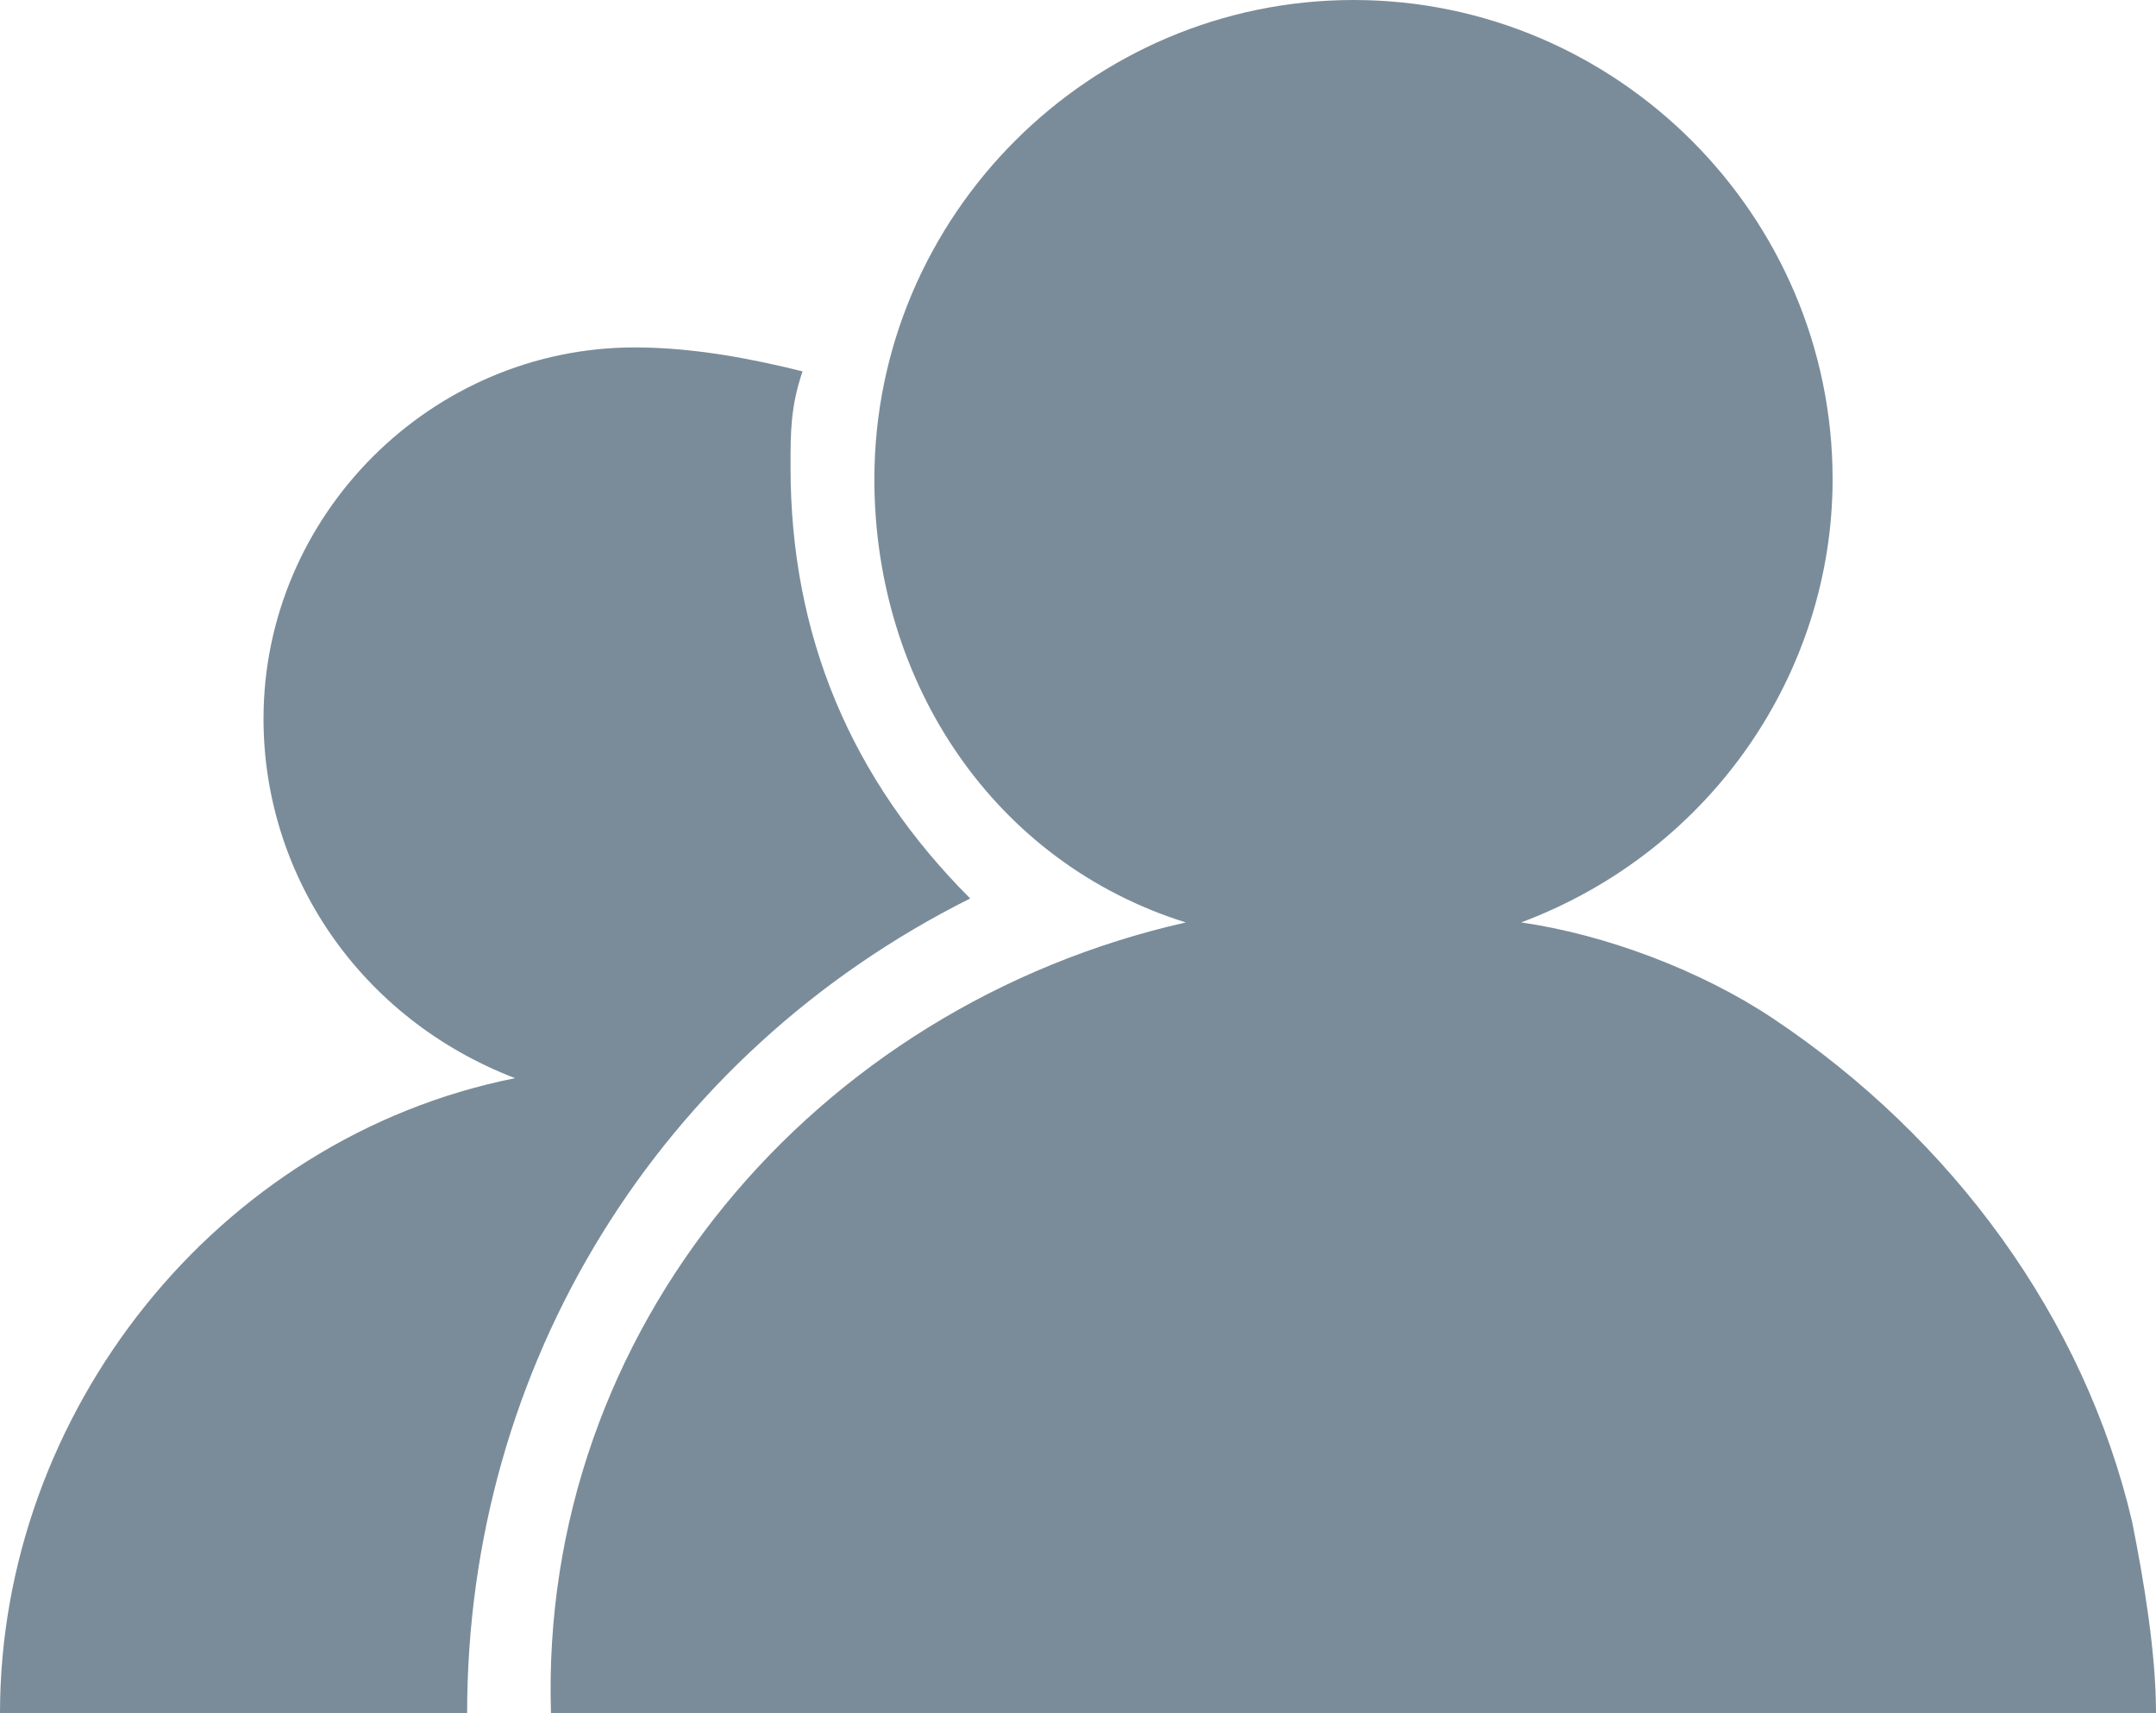 <?xml version="1.0" encoding="utf-8"?>
<!-- Generator: Adobe Illustrator 23.0.1, SVG Export Plug-In . SVG Version: 6.00 Build 0)  -->
<svg version="1.1" id="图层_1" xmlns="http://www.w3.org/2000/svg" xmlns:xlink="http://www.w3.org/1999/xlink" x="0px" y="0px"
	 viewBox="0 0 18 14.3" style="enable-background:new 0 0 18 14.3;" xml:space="preserve">
<style type="text/css">
	.st0{fill:#7A8C99;}
</style>
<path class="st0" d="M17.8,12.7c-0.4-1.7-1.5-3.2-3-4.2l0,0c-0.6-0.4-1.4-0.7-2.1-0.8c1.6-0.6,2.6-2.1,2.6-3.7c0-2.2-1.8-4-4-4h0
	c-2.2,0-4,1.8-4,4v0c0,1.7,1,3.2,2.6,3.7c-3.1,0.7-5.4,3.4-5.3,6.6v0H18v0C18,13.8,17.9,13.2,17.8,12.7z M8.1,7.5L8.1,7.5L8.1,7.5
	c-1-1-1.5-2.2-1.5-3.6c0-0.3,0-0.5,0.1-0.8C6.3,3,5.8,2.9,5.3,2.9C3.6,2.9,2.2,4.3,2.2,6c0,1.3,0.8,2.5,2.1,3C1.8,9.5,0,11.8,0,14.3
	h3.9C3.9,11.4,5.5,8.8,8.1,7.5z"/>
</svg>
